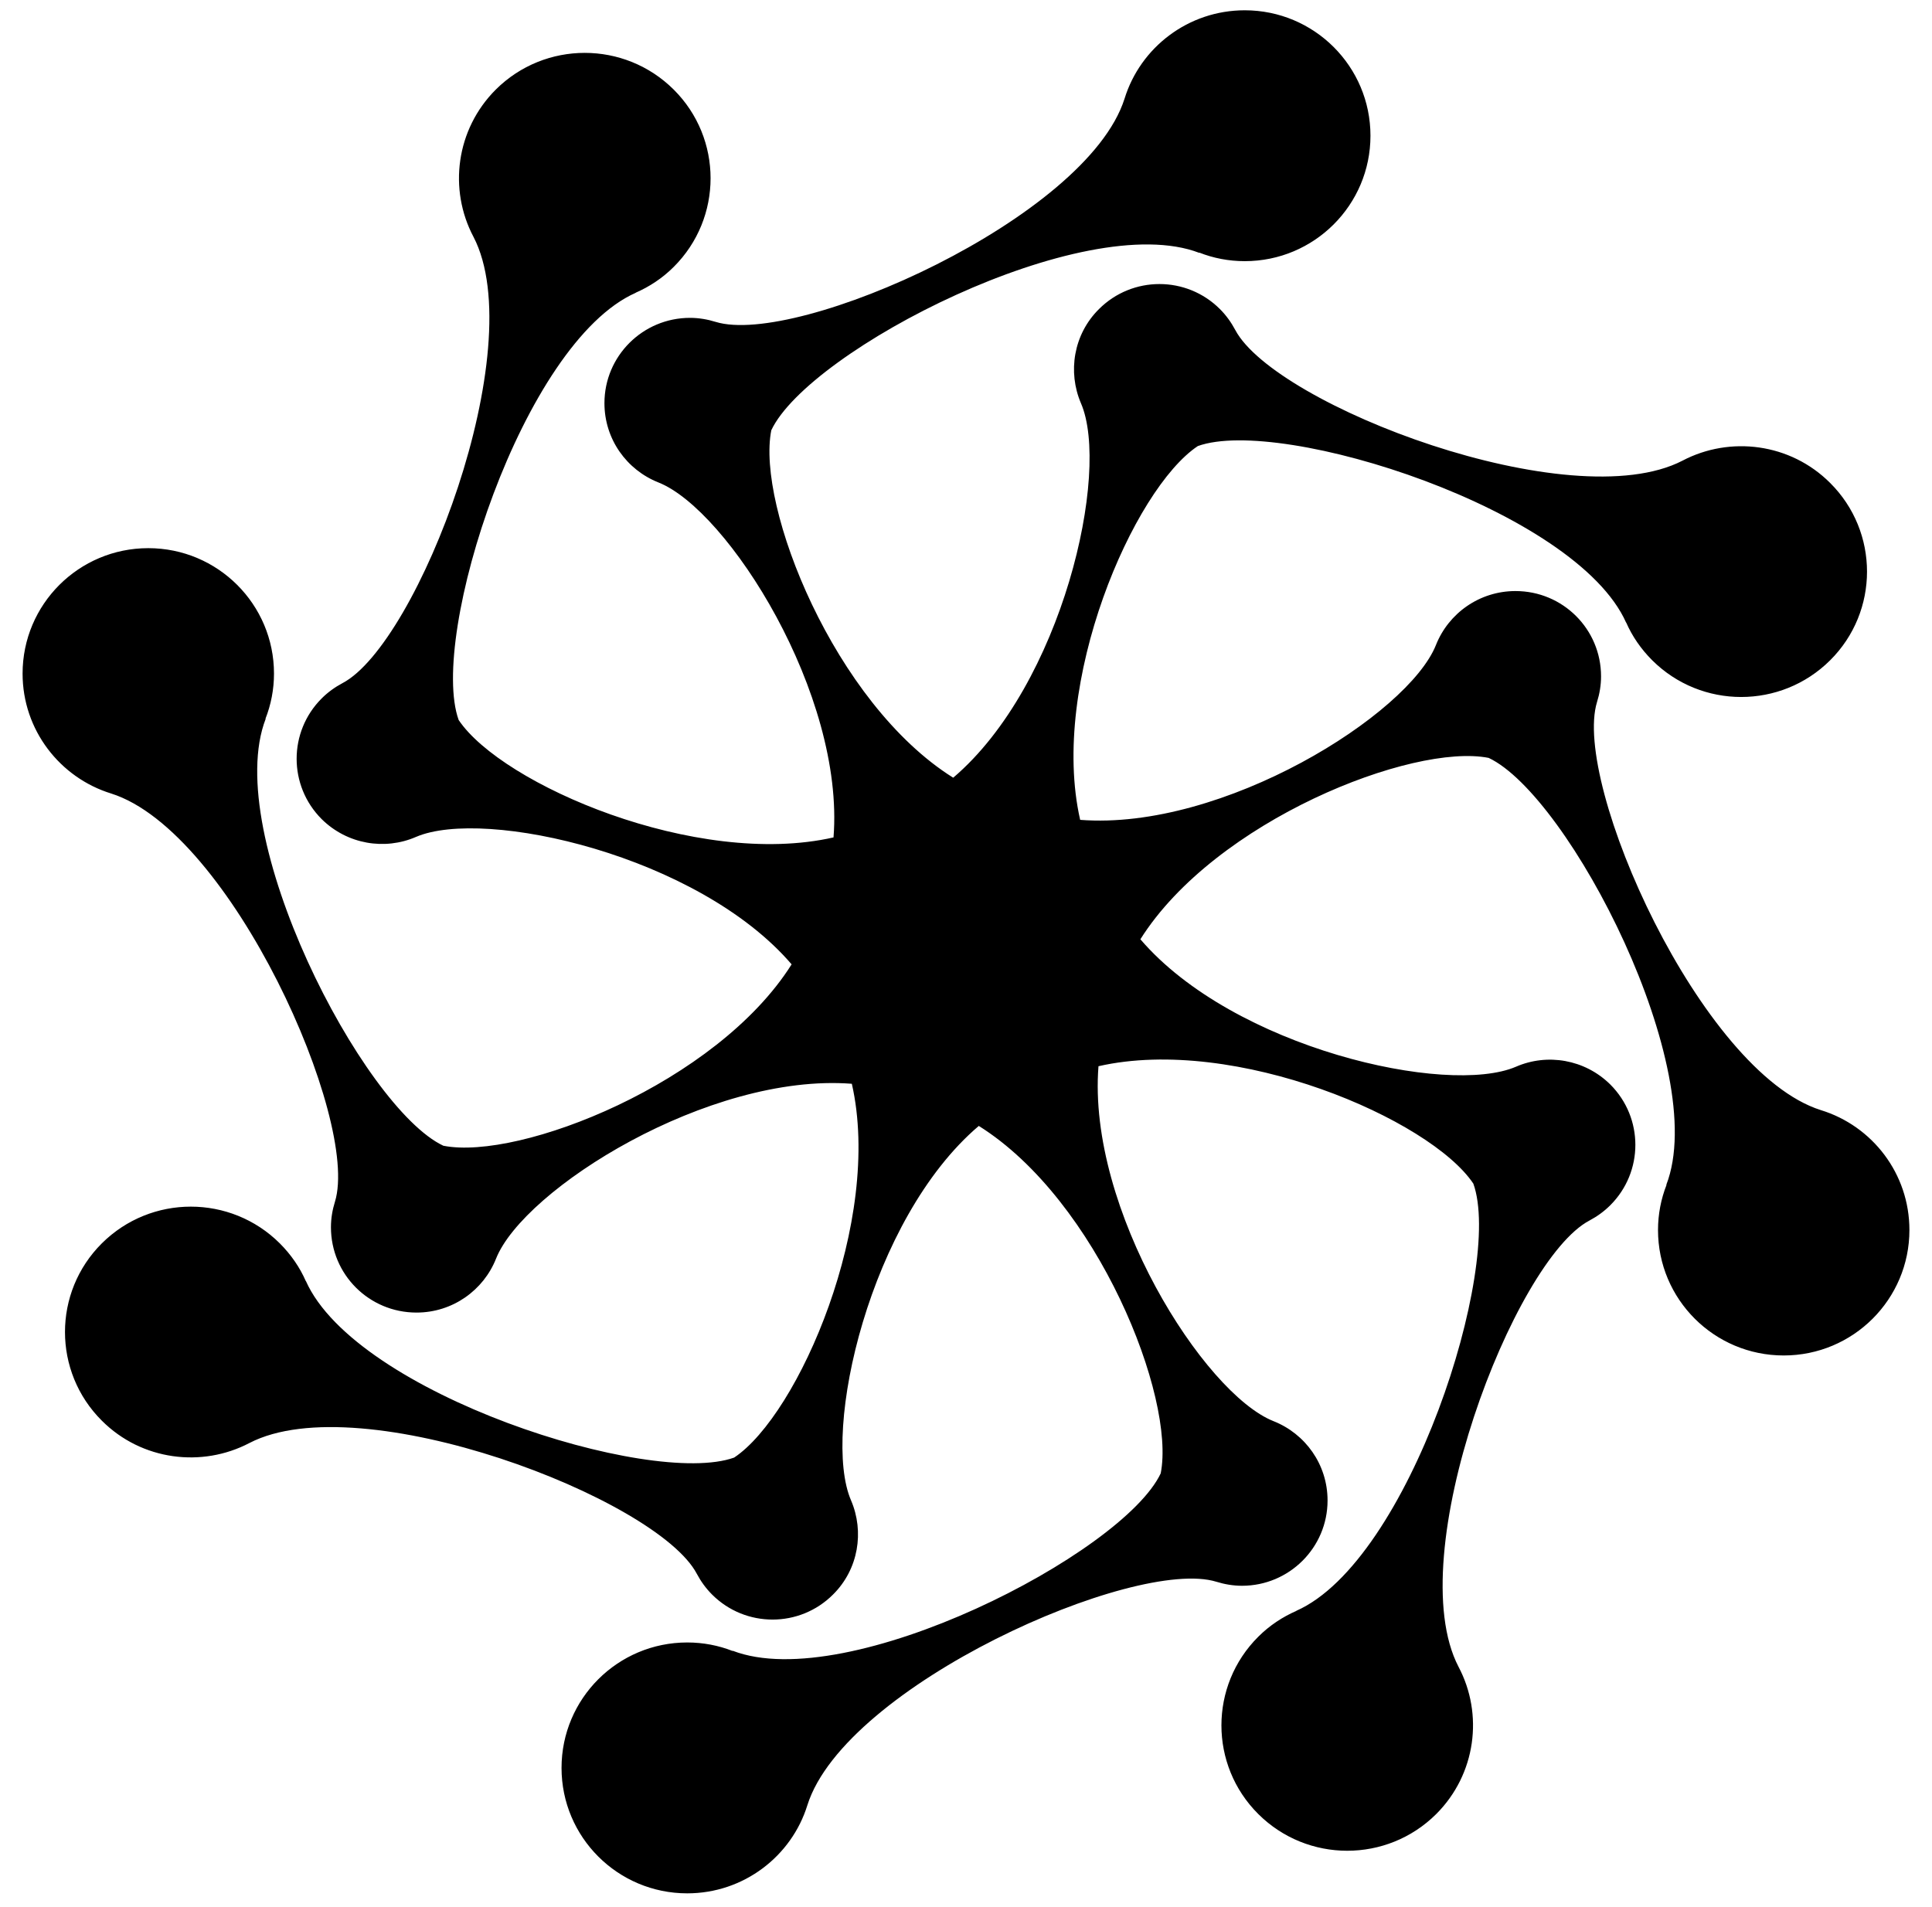 <svg width="77" height="76" viewBox="0 0 77 76" fill="none" xmlns="http://www.w3.org/2000/svg">
<path d="M72.57 44.25C67.79 42.74 62.65 31.23 63.65 27.98C63.75 27.66 63.81 27.32 63.81 26.96C63.81 25.08 62.29 23.56 60.4 23.56C58.96 23.56 57.73 24.45 57.23 25.71C56.13 28.48 48.75 33.12 43.05 32.68C41.81 27.23 45.17 19.49 47.74 17.78C51.08 16.58 62.81 20.32 64.81 24.82V24.81C65.05 25.36 65.4 25.87 65.85 26.32C67.81 28.27 70.98 28.27 72.94 26.32C74.9 24.37 74.9 21.2 72.94 19.25C71.35 17.66 68.95 17.37 67.06 18.36C62.61 20.67 50.82 16.16 49.23 13.15C49.07 12.85 48.87 12.57 48.62 12.32C47.29 10.99 45.13 10.99 43.8 12.32C42.78 13.33 42.55 14.83 43.08 16.07C44.27 18.81 42.34 27.3 37.99 31C33.25 28.03 30.14 20.18 30.74 17.15C32.25 13.95 43.2 8.31 47.8 10.08V10.07C48.36 10.29 48.97 10.41 49.61 10.41C52.38 10.41 54.62 8.17 54.62 5.41C54.62 2.65 52.38 0.41 49.61 0.41C47.36 0.41 45.45 1.89 44.82 3.93C43.31 8.7 31.77 13.83 28.52 12.83C28.2 12.73 27.85 12.67 27.5 12.67C25.62 12.67 24.09 14.19 24.09 16.07C24.09 17.51 24.98 18.73 26.24 19.23C29.02 20.33 33.67 27.69 33.22 33.38C27.76 34.62 20 31.27 18.28 28.7C17.08 25.37 20.83 13.66 25.34 11.67H25.33C25.88 11.43 26.4 11.09 26.85 10.64C28.81 8.69 28.81 5.52 26.85 3.57C24.89 1.62 21.72 1.62 19.76 3.57C18.17 5.16 17.87 7.55 18.87 9.44C21.18 13.88 16.66 25.65 13.65 27.23C13.35 27.39 13.07 27.59 12.82 27.84C11.49 29.17 11.49 31.32 12.82 32.65C13.84 33.66 15.34 33.9 16.58 33.36C19.32 32.18 27.83 34.1 31.55 38.44C28.57 43.17 20.7 46.27 17.67 45.67C14.46 44.16 8.81 33.24 10.59 28.65H10.58C10.8 28.09 10.92 27.48 10.92 26.85C10.92 24.09 8.68 21.85 5.91 21.85C3.14 21.85 0.9 24.09 0.9 26.85C0.9 29.1 2.39 31 4.43 31.63C9.21 33.14 14.35 44.65 13.35 47.9C13.25 48.22 13.19 48.56 13.19 48.92C13.19 50.8 14.71 52.32 16.6 52.32C18.04 52.32 19.27 51.43 19.77 50.17C20.87 47.4 28.25 42.76 33.95 43.2C35.19 48.65 31.83 56.39 29.26 58.1C25.92 59.3 14.19 55.56 12.19 51.06V51.07C11.95 50.52 11.6 50.01 11.15 49.56C9.19 47.61 6.02 47.61 4.06 49.56C2.1 51.51 2.1 54.68 4.06 56.63C5.65 58.22 8.05 58.51 9.94 57.52C14.39 55.21 26.18 59.72 27.77 62.73C27.93 63.03 28.13 63.31 28.38 63.56C29.71 64.89 31.87 64.89 33.2 63.56C34.22 62.55 34.45 61.05 33.92 59.81C32.73 57.07 34.66 48.58 39.01 44.88C43.75 47.85 46.86 55.7 46.26 58.73C44.75 61.93 33.8 67.57 29.2 65.8V65.81C28.64 65.59 28.03 65.47 27.39 65.47C24.62 65.47 22.38 67.71 22.38 70.47C22.38 73.23 24.62 75.47 27.39 75.47C29.64 75.47 31.55 73.99 32.18 71.95C33.69 67.18 45.23 62.05 48.48 63.05C48.8 63.15 49.15 63.21 49.5 63.21C51.38 63.21 52.91 61.69 52.91 59.81C52.91 58.37 52.02 57.15 50.76 56.65C47.98 55.55 43.33 48.19 43.78 42.5C49.24 41.26 57 44.61 58.72 47.18C59.92 50.51 56.17 62.22 51.66 64.21H51.67C51.12 64.45 50.6 64.79 50.15 65.24C48.19 67.19 48.19 70.36 50.15 72.31C52.11 74.26 55.28 74.26 57.24 72.31C58.83 70.72 59.13 68.33 58.13 66.44C55.82 62 60.34 50.23 63.35 48.65C63.65 48.49 63.93 48.29 64.18 48.04C65.51 46.71 65.51 44.56 64.18 43.23C63.16 42.22 61.66 41.98 60.42 42.52C57.68 43.7 49.17 41.78 45.45 37.44C48.43 32.71 56.3 29.61 59.33 30.21C62.54 31.72 68.19 42.64 66.41 47.23H66.42C66.2 47.79 66.08 48.4 66.08 49.03C66.08 51.79 68.32 54.03 71.09 54.03C73.86 54.03 76.1 51.79 76.1 49.03C76.1 46.78 74.62 44.88 72.57 44.25Z" fill="black"/>
</svg>
